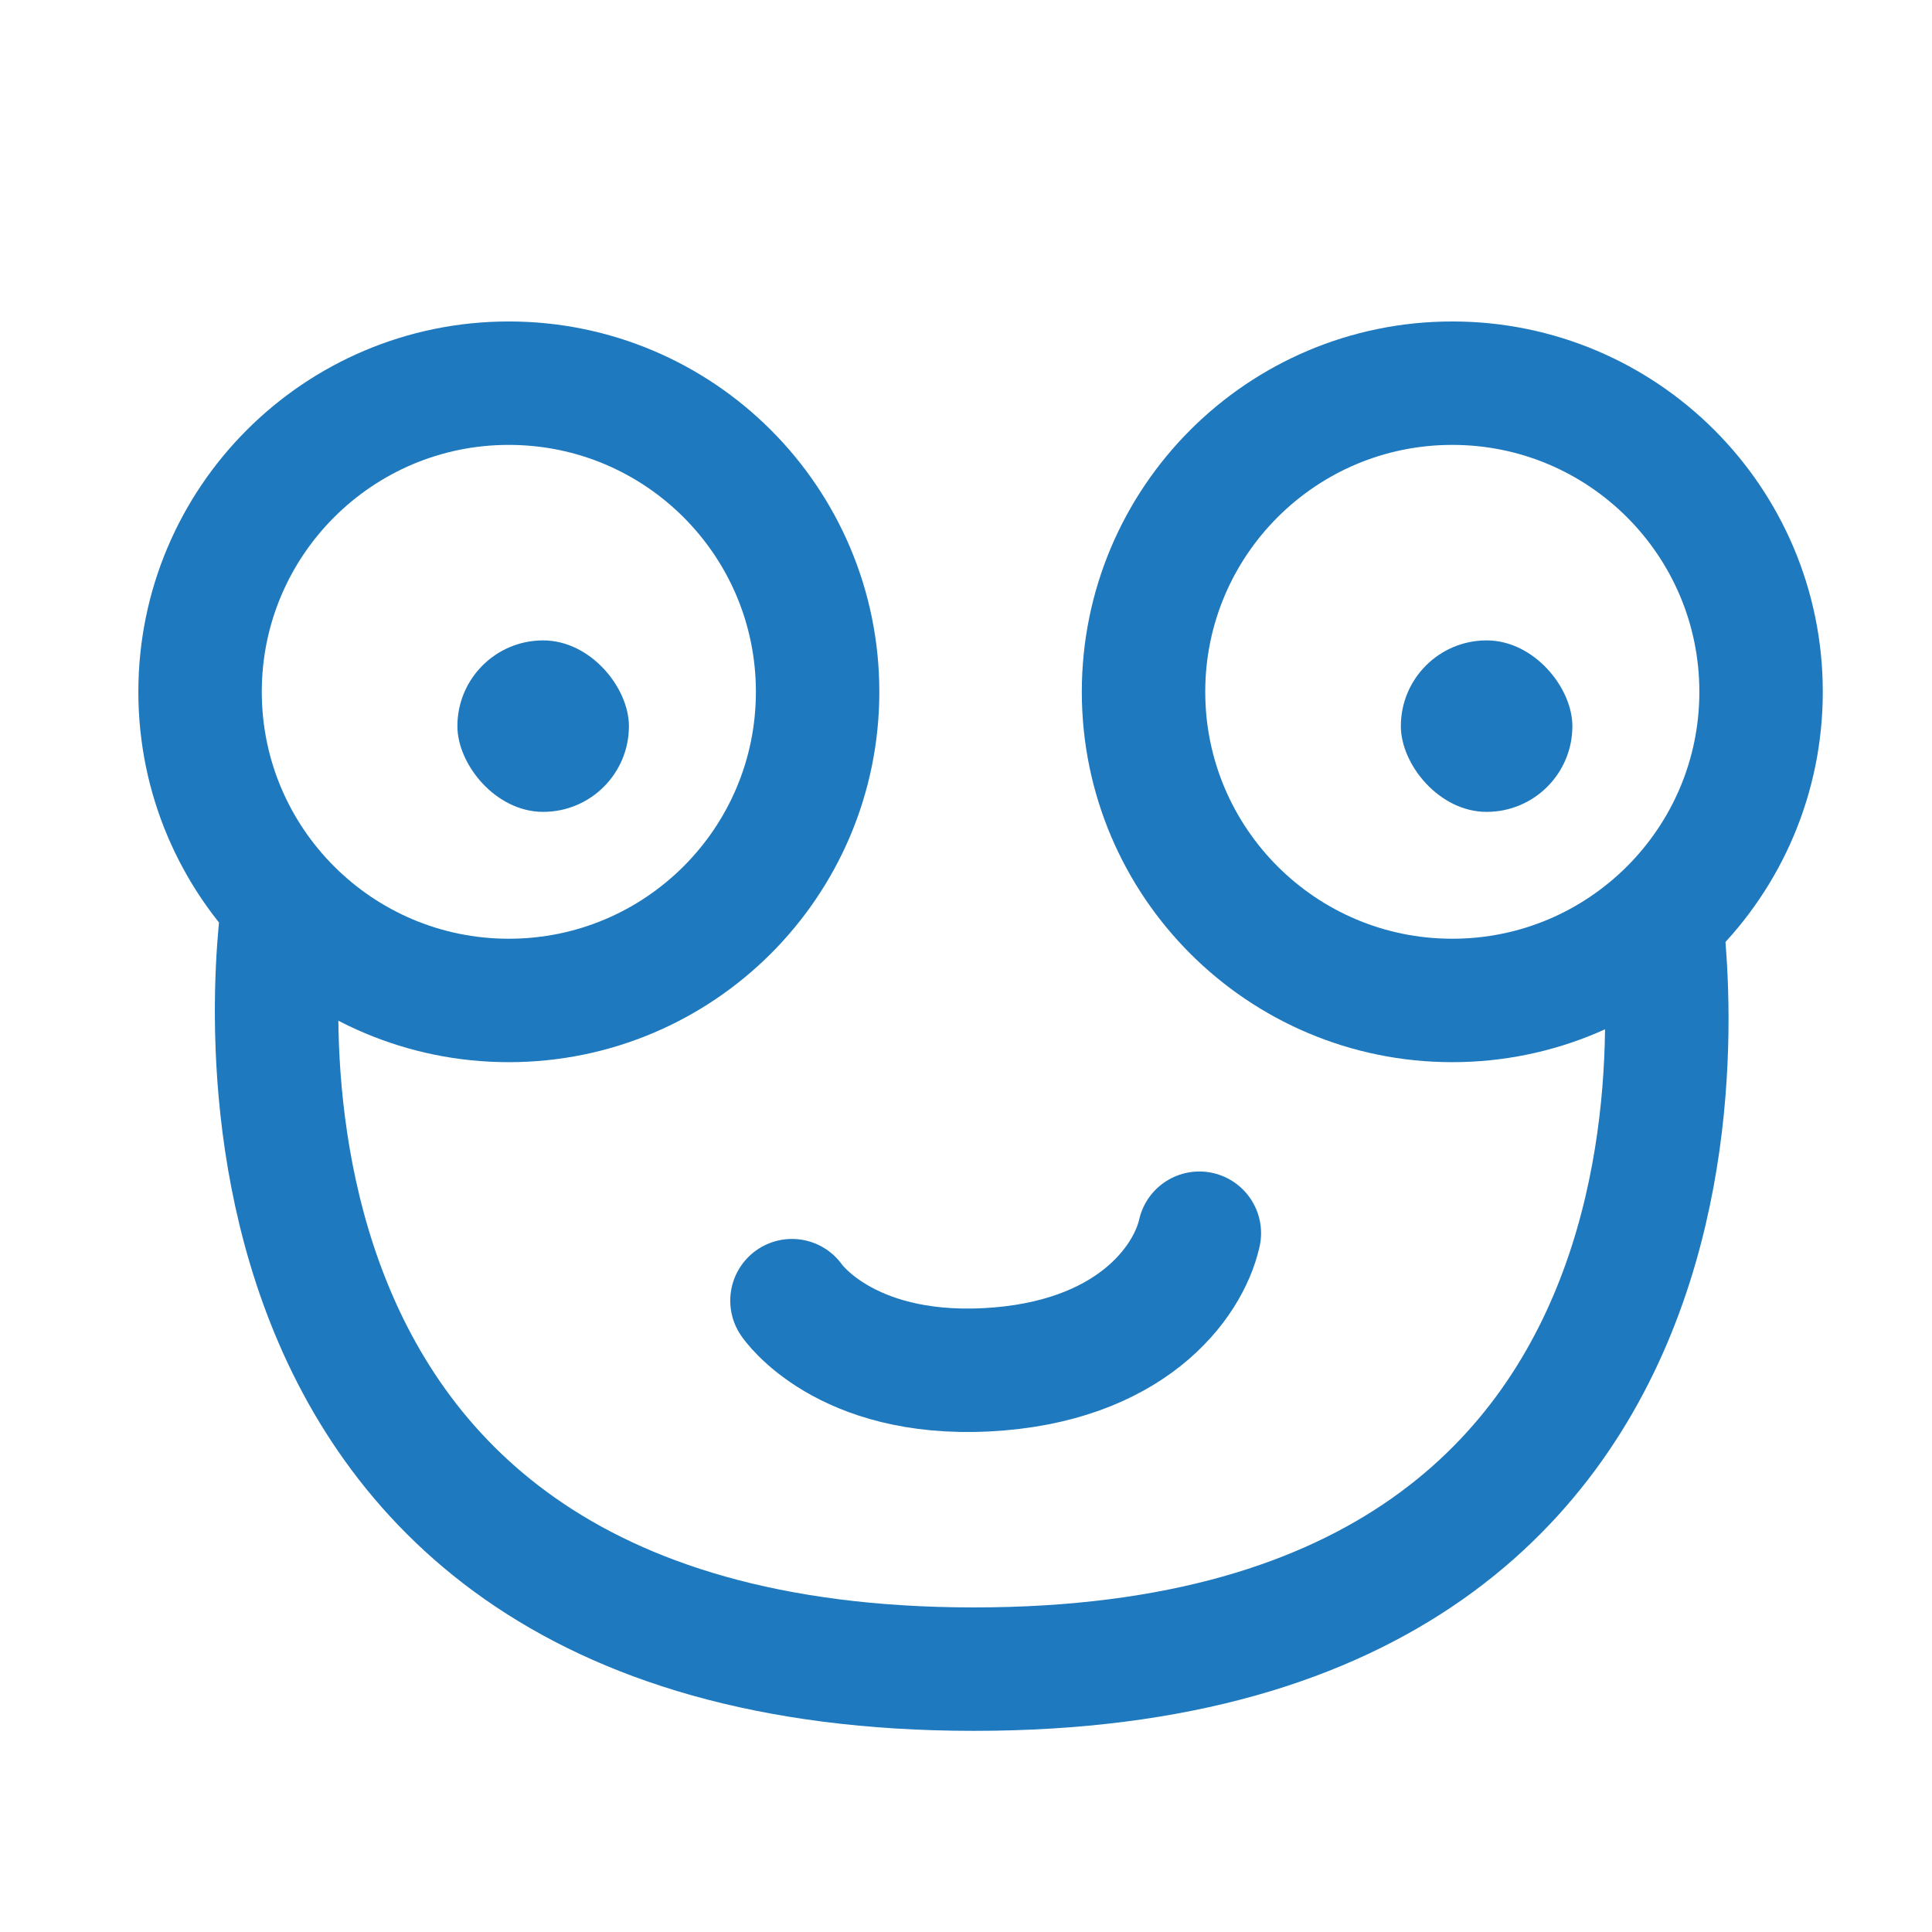 <svg xmlns="http://www.w3.org/2000/svg" width="36" height="36" viewBox="0 0 36 36">
  <g fill="none" fill-rule="evenodd">
    <g transform="translate(3.728 7.14)">
      <path stroke="#1E79BE" stroke-width="2.3" d="M5.753 11.502C8.931 11.502 11.507 8.927 11.507 5.751 11.507 2.575 8.931 0 5.753 0 2.576 0 0 2.575 0 5.751 0 8.927 2.576 11.502 5.753 11.502zM23.333 11.502C26.511 11.502 29.087 8.927 29.087 5.751 29.087 2.575 26.511 0 23.333 0 20.156 0 17.58 2.575 17.58 5.751 17.58 8.927 20.156 11.502 23.333 11.502z"/>
      <path stroke="#1E79BE" stroke-width="2.3" d="M1.568,9.585 C1.568,9.585 -0.869,23.961 14.417,23.962 C29.737,23.964 27.169,9.585 27.169,9.585"/>
      <path stroke="#1E79BE" stroke-width="2.3" d="M11.029,17.096 C11.029,17.096 11.991,18.521 14.655,18.384 C17.319,18.247 18.408,16.775 18.62,15.839" stroke-linecap="round"/>
      <rect width="3.196" height="3.195" x="22.375" y="4.793" fill="#1E79BE" rx="1.597"/>
      <rect width="3.196" height="3.195" x="4.795" y="4.793" fill="#1E79BE" rx="1.597"/>
    </g>
  </g>
</svg>
